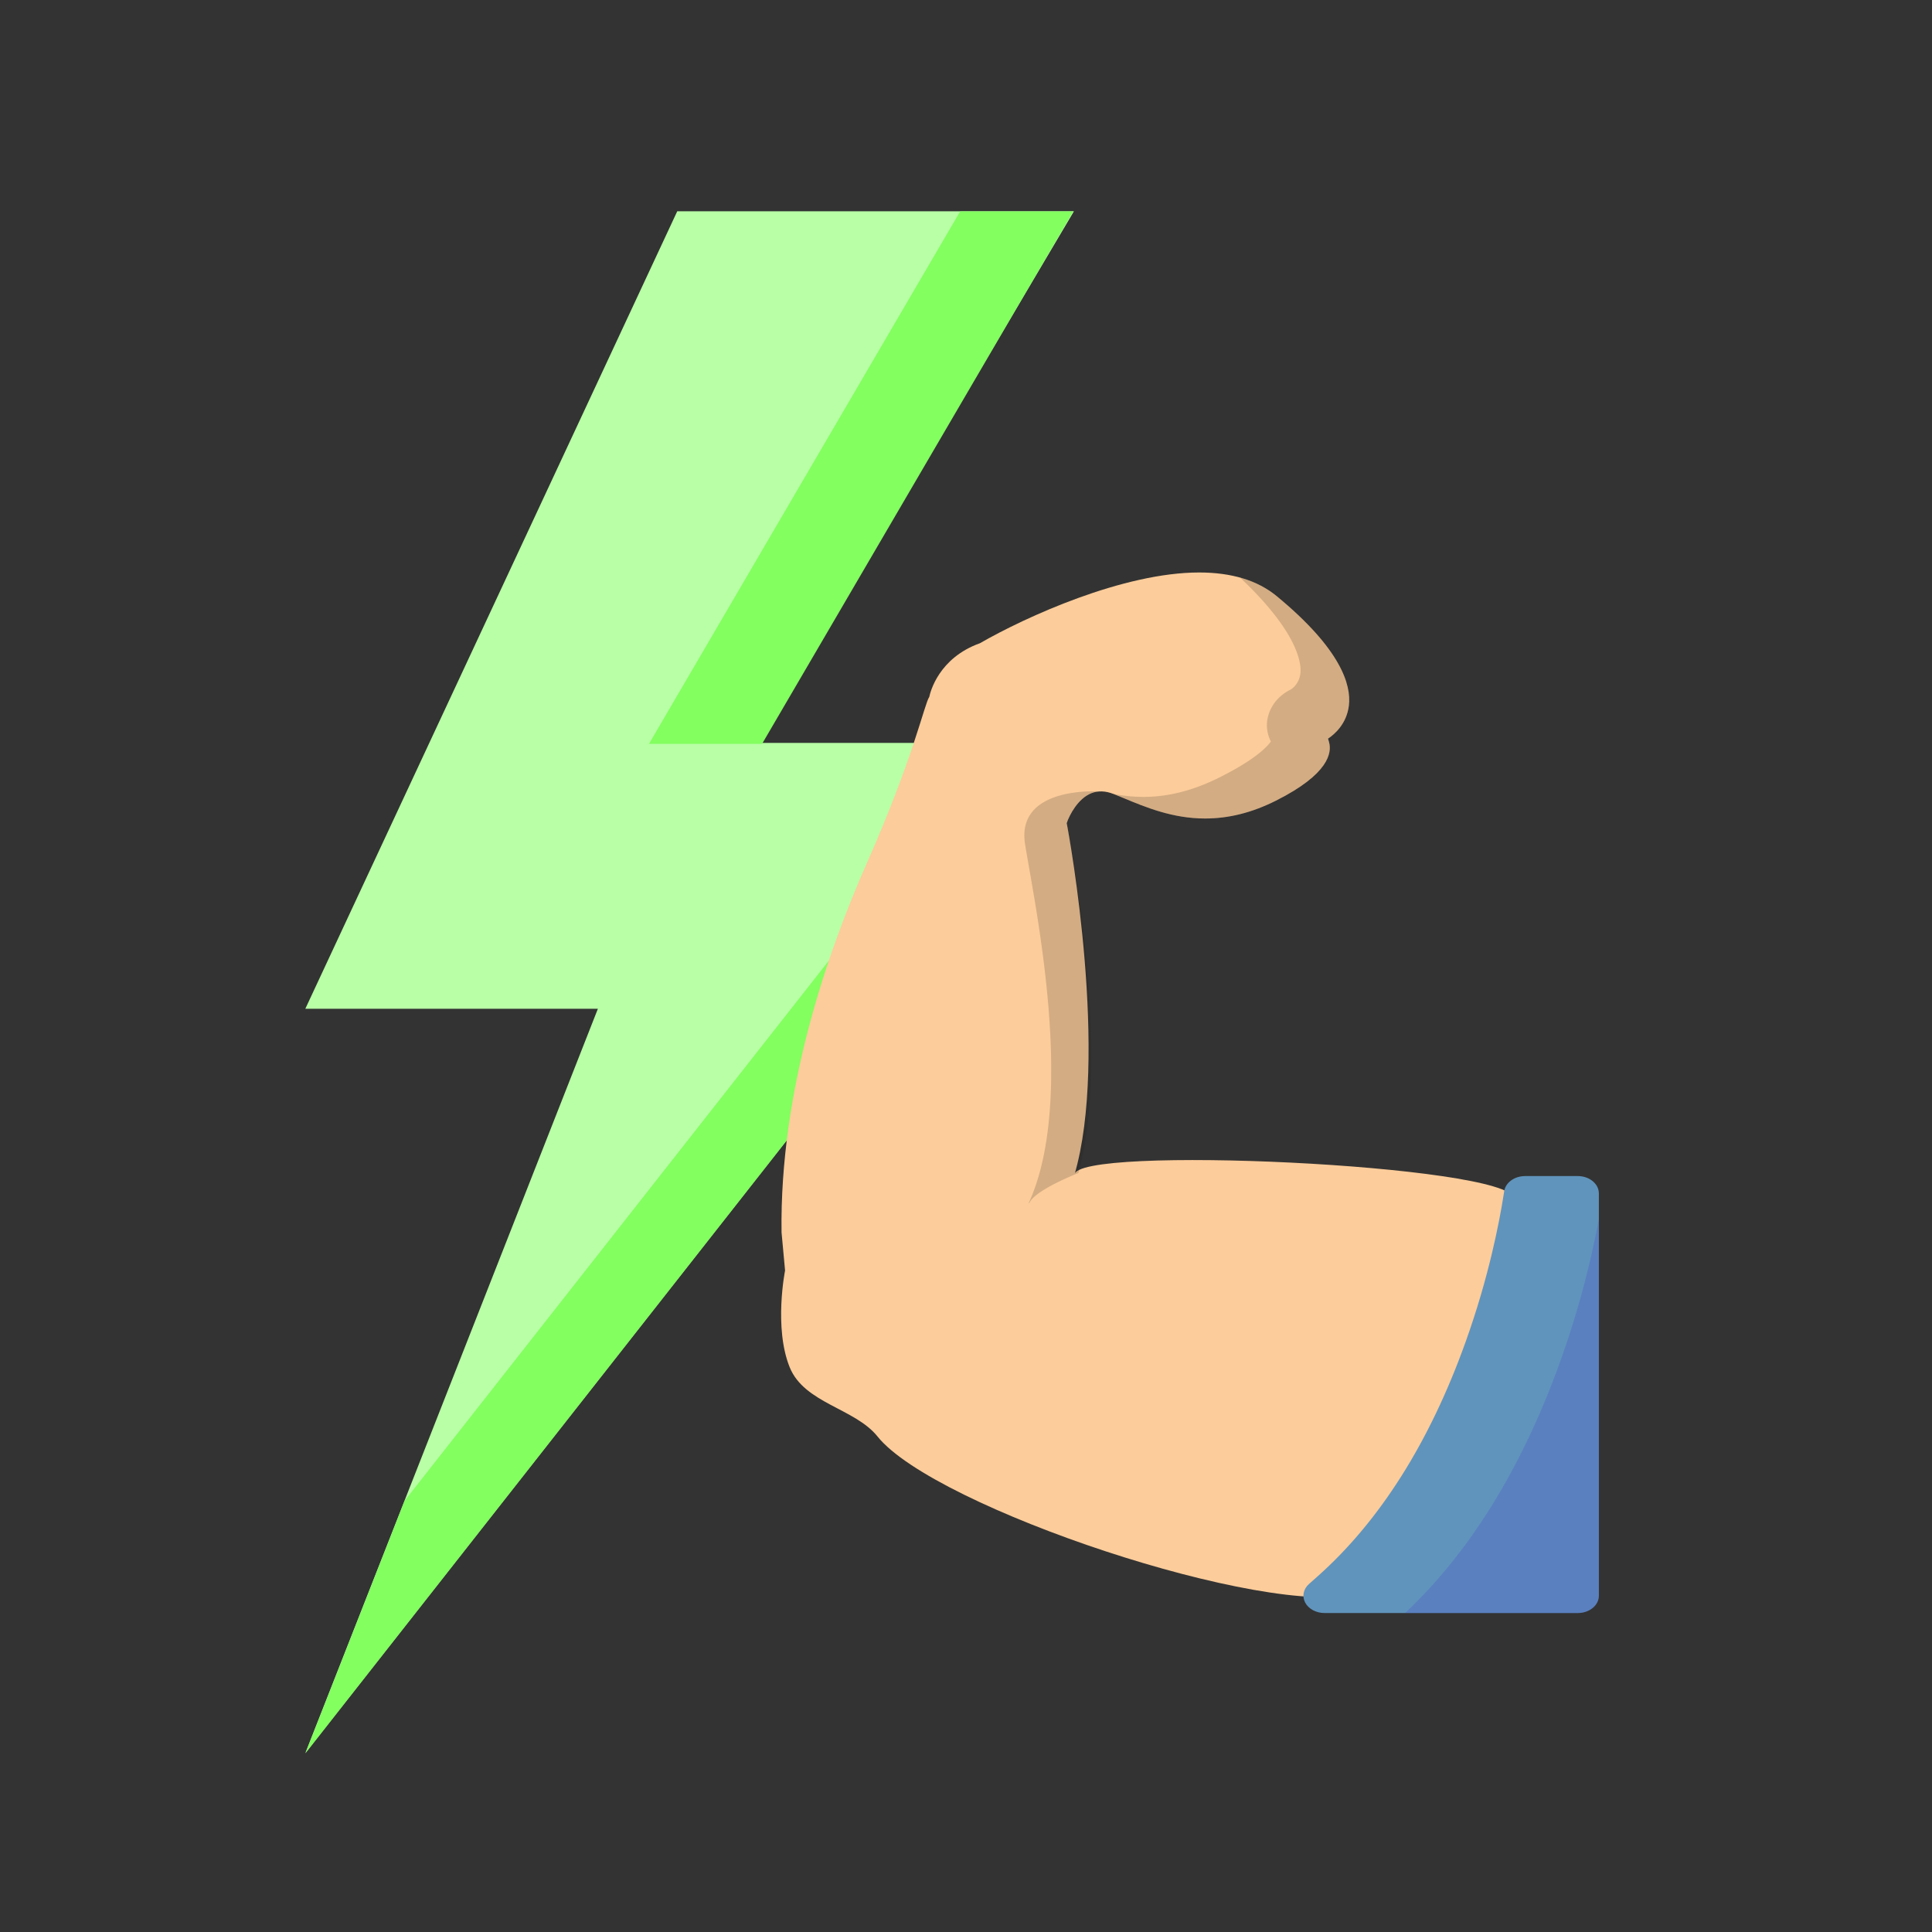 <svg width="200" height="200" xmlns="http://www.w3.org/2000/svg"><rect width="100%" height="100%" fill="#333333" stroke="none"/><path d="M113.739 76.908H78.577l32.596-55.036H70.108l-38.5 82.553h30.286l-30.285 77.05 82.13-104.567z" fill="#b9ffa6"/><path d="M111.102 21.88H99.394L67.179 77.007h11.709l32.214-55.129zm-7.618 55.052l-61.598 78.425L31.62 181.5l82.13-104.567h-10.266z" fill="#83ff60"/><path d="M81.75 141.543c-1.664-4.107-.48-10.02-.48-10.02l-.364-3.943c-.206-14.627 4.684-28.856 8.823-38.216 4.874-11.026 5.955-16.48 6.469-17.22.108-.525.988-4.034 5.238-5.555 4.745-2.73 14.832-7.326 22.703-7.326 3.355 0 6.052.822 8.016 2.442 6.644 5.477 7.737 9.179 7.483 11.32-.227 1.927-1.514 3.008-2.16 3.437l.104.366c.304 1.08-.008 3.302-5.503 6.059-2.473 1.24-4.872 1.844-7.334 1.844-3.341 0-6.135-1.159-8.402-2.1-.365-.15-.72-.298-1.064-.435-.83-.33-1.616-.36-2.313-.078-1.377.558-2.248 2.222-2.543 3.093.317 1.548 4.383 24.225.797 36.428-.108-3.146 44.765-1.078 45.52 2.399l-.364 2.03c-1.437 8.006-.07 26.049-13.176 38.328l-1.096 1.027-1.519-.464c-9.261 2.645-43.838-8.875-49.744-16.254-2.335-2.918-7.579-3.432-9.09-7.162z" fill="#fccc9a"/><path d="M139.638 73.025c-.227 1.927-1.514 3.008-2.16 3.437l.104.366c.304 1.08-.008 3.302-5.503 6.059-2.473 1.24-4.872 1.844-7.334 1.844-3.341 0-6.135-1.159-8.402-2.1-.365-.15-.72-.298-1.064-.435-.02-.008-.04-.014-.06-.02a16.11 16.11 0 003.149.32c2.597 0 5.195-.67 7.944-2.05 3.656-1.834 4.875-3.156 5.25-3.685-.412-.824-.52-1.715-.298-2.579.315-1.224 1.157-2.22 2.38-2.814.197-.132.854-.64.974-1.656.109-.924-.106-4.122-6.24-9.918 1.46.407 2.725 1.043 3.777 1.91 6.644 5.478 7.736 9.18 7.483 11.32zm-25.882 8.91a2.643 2.643 0 00-.79.183c-1.377.558-2.248 2.222-2.543 3.093.316 1.541 4.708 23.983 1.21 36.221l-.163.065-.007.003-.091.036-.021.01-.028.01c-.158.065-.368.153-.614.261l-.008.004-.288.128-.012.005a27.415 27.415 0 00-.67.312c-1.288.621-2.812 1.487-3.161 2.243l-.002.001h.001l-.017.038-.06-.01c4.979-10.803.58-31.113-.376-37.156-.955-6.042 7.64-5.447 7.64-5.447z" fill="#202121" opacity=".19"/><path d="M135.512 163.97l.849-.754c6.465-5.736 11.63-13.904 15.348-24.273 2.41-6.722 3.506-12.434 3.944-15.24l.061-.391c.14-.895 1.067-1.566 2.165-1.566h5.452c1.206 0 2.183.803 2.183 1.794v41.647c0 .99-.977 1.793-2.183 1.793h-26.217c-.867 0-1.652-.422-2-1.075-.347-.653-.191-1.413.398-1.936z" fill="#6094bc"/><path d="M161.462 141.08a96.047 96.047 0 004.052-14.876v38.994c0 .984-.977 1.782-2.183 1.782h-17.877c6.693-6.296 12.076-15 16.008-25.9z" opacity=".19" fill="#432dce"/></svg>